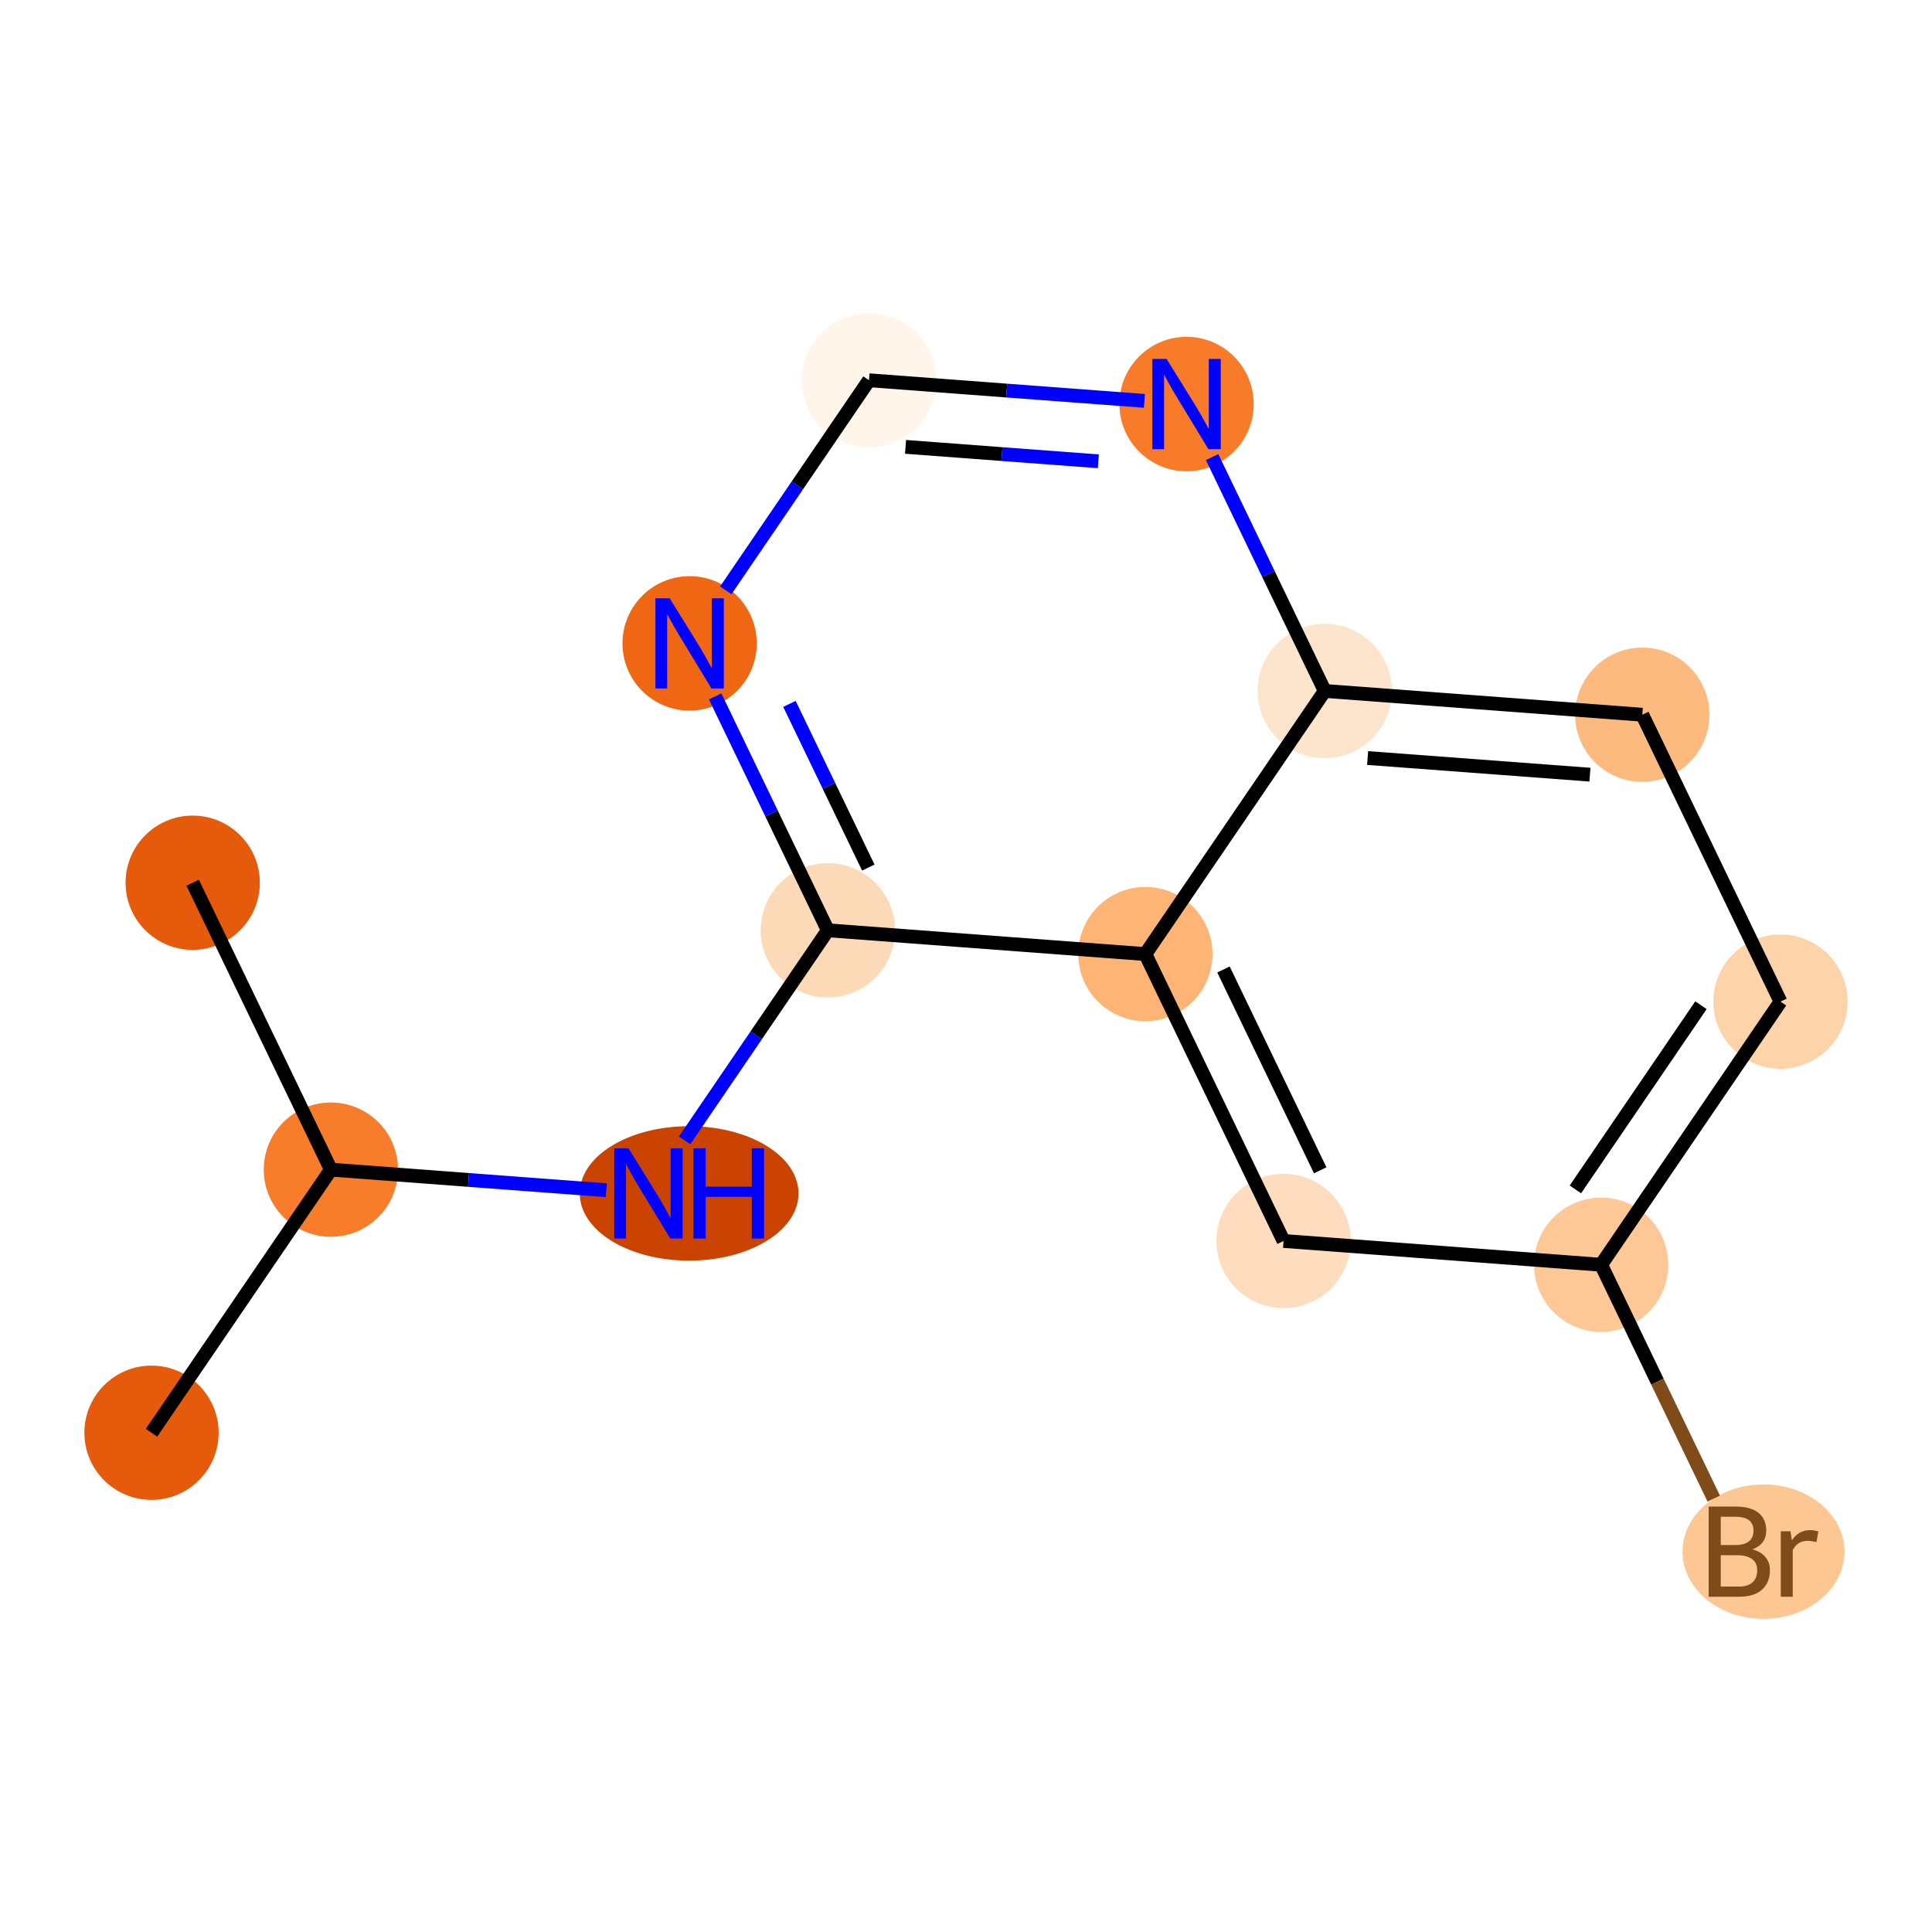 <?xml version='1.0' encoding='iso-8859-1'?>
<svg version='1.1' baseProfile='full'
              xmlns='http://www.w3.org/2000/svg'
                      xmlns:rdkit='http://www.rdkit.org/xml'
                      xmlns:xlink='http://www.w3.org/1999/xlink'
                  xml:space='preserve'
width='280px' height='280px' viewBox='0 0 280 280'>
<!-- END OF HEADER -->
<rect style='opacity:1.0;fill:#FFFFFF;stroke:none' width='280' height='280' x='0' y='0'> </rect>
<ellipse cx='21.958' cy='207.646' rx='9.23' ry='9.23'  style='fill:#E65A0B;fill-rule:evenodd;stroke:#E65A0B;stroke-width:1.0px;stroke-linecap:butt;stroke-linejoin:miter;stroke-opacity:1' />
<ellipse cx='47.954' cy='169.512' rx='9.23' ry='9.23'  style='fill:#F77D2A;fill-rule:evenodd;stroke:#F77D2A;stroke-width:1.0px;stroke-linecap:butt;stroke-linejoin:miter;stroke-opacity:1' />
<ellipse cx='27.927' cy='127.932' rx='9.23' ry='9.23'  style='fill:#E65A0B;fill-rule:evenodd;stroke:#E65A0B;stroke-width:1.0px;stroke-linecap:butt;stroke-linejoin:miter;stroke-opacity:1' />
<ellipse cx='99.875' cy='172.959' rx='15.351' ry='9.242'  style='fill:#CB4301;fill-rule:evenodd;stroke:#CB4301;stroke-width:1.0px;stroke-linecap:butt;stroke-linejoin:miter;stroke-opacity:1' />
<ellipse cx='119.973' cy='134.825' rx='9.23' ry='9.23'  style='fill:#FDDAB7;fill-rule:evenodd;stroke:#FDDAB7;stroke-width:1.0px;stroke-linecap:butt;stroke-linejoin:miter;stroke-opacity:1' />
<ellipse cx='99.946' cy='93.244' rx='9.23' ry='9.242'  style='fill:#EF6712;fill-rule:evenodd;stroke:#EF6712;stroke-width:1.0px;stroke-linecap:butt;stroke-linejoin:miter;stroke-opacity:1' />
<ellipse cx='125.942' cy='55.11' rx='9.23' ry='9.23'  style='fill:#FFF5EB;fill-rule:evenodd;stroke:#FFF5EB;stroke-width:1.0px;stroke-linecap:butt;stroke-linejoin:miter;stroke-opacity:1' />
<ellipse cx='171.966' cy='58.557' rx='9.23' ry='9.242'  style='fill:#F77B28;fill-rule:evenodd;stroke:#F77B28;stroke-width:1.0px;stroke-linecap:butt;stroke-linejoin:miter;stroke-opacity:1' />
<ellipse cx='191.992' cy='100.137' rx='9.23' ry='9.23'  style='fill:#FDE5CD;fill-rule:evenodd;stroke:#FDE5CD;stroke-width:1.0px;stroke-linecap:butt;stroke-linejoin:miter;stroke-opacity:1' />
<ellipse cx='238.015' cy='103.583' rx='9.23' ry='9.23'  style='fill:#FDBA7F;fill-rule:evenodd;stroke:#FDBA7F;stroke-width:1.0px;stroke-linecap:butt;stroke-linejoin:miter;stroke-opacity:1' />
<ellipse cx='258.042' cy='145.164' rx='9.23' ry='9.23'  style='fill:#FDD3A9;fill-rule:evenodd;stroke:#FDD3A9;stroke-width:1.0px;stroke-linecap:butt;stroke-linejoin:miter;stroke-opacity:1' />
<ellipse cx='232.046' cy='183.298' rx='9.23' ry='9.23'  style='fill:#FDC895;fill-rule:evenodd;stroke:#FDC895;stroke-width:1.0px;stroke-linecap:butt;stroke-linejoin:miter;stroke-opacity:1' />
<ellipse cx='255.581' cy='224.878' rx='11.239' ry='9.242'  style='fill:#FDC793;fill-rule:evenodd;stroke:#FDC793;stroke-width:1.0px;stroke-linecap:butt;stroke-linejoin:miter;stroke-opacity:1' />
<ellipse cx='186.023' cy='179.851' rx='9.23' ry='9.23'  style='fill:#FDDDBD;fill-rule:evenodd;stroke:#FDDDBD;stroke-width:1.0px;stroke-linecap:butt;stroke-linejoin:miter;stroke-opacity:1' />
<ellipse cx='165.996' cy='138.271' rx='9.23' ry='9.23'  style='fill:#FDB474;fill-rule:evenodd;stroke:#FDB474;stroke-width:1.0px;stroke-linecap:butt;stroke-linejoin:miter;stroke-opacity:1' />
<path class='bond-0 atom-0 atom-1' d='M 21.958,207.646 L 47.954,169.512' style='fill:none;fill-rule:evenodd;stroke:#000000;stroke-width:2.0px;stroke-linecap:butt;stroke-linejoin:miter;stroke-opacity:1' />
<path class='bond-1 atom-1 atom-2' d='M 47.954,169.512 L 27.927,127.932' style='fill:none;fill-rule:evenodd;stroke:#000000;stroke-width:2.0px;stroke-linecap:butt;stroke-linejoin:miter;stroke-opacity:1' />
<path class='bond-2 atom-1 atom-3' d='M 47.954,169.512 L 67.91,171.007' style='fill:none;fill-rule:evenodd;stroke:#000000;stroke-width:2.0px;stroke-linecap:butt;stroke-linejoin:miter;stroke-opacity:1' />
<path class='bond-2 atom-1 atom-3' d='M 67.91,171.007 L 87.866,172.501' style='fill:none;fill-rule:evenodd;stroke:#0000FF;stroke-width:2.0px;stroke-linecap:butt;stroke-linejoin:miter;stroke-opacity:1' />
<path class='bond-3 atom-3 atom-4' d='M 99.219,165.27 L 109.596,150.047' style='fill:none;fill-rule:evenodd;stroke:#0000FF;stroke-width:2.0px;stroke-linecap:butt;stroke-linejoin:miter;stroke-opacity:1' />
<path class='bond-3 atom-3 atom-4' d='M 109.596,150.047 L 119.973,134.825' style='fill:none;fill-rule:evenodd;stroke:#000000;stroke-width:2.0px;stroke-linecap:butt;stroke-linejoin:miter;stroke-opacity:1' />
<path class='bond-4 atom-4 atom-5' d='M 119.973,134.825 L 111.811,117.879' style='fill:none;fill-rule:evenodd;stroke:#000000;stroke-width:2.0px;stroke-linecap:butt;stroke-linejoin:miter;stroke-opacity:1' />
<path class='bond-4 atom-4 atom-5' d='M 111.811,117.879 L 103.65,100.933' style='fill:none;fill-rule:evenodd;stroke:#0000FF;stroke-width:2.0px;stroke-linecap:butt;stroke-linejoin:miter;stroke-opacity:1' />
<path class='bond-4 atom-4 atom-5' d='M 125.841,125.735 L 120.127,113.873' style='fill:none;fill-rule:evenodd;stroke:#000000;stroke-width:2.0px;stroke-linecap:butt;stroke-linejoin:miter;stroke-opacity:1' />
<path class='bond-4 atom-4 atom-5' d='M 120.127,113.873 L 114.414,102.011' style='fill:none;fill-rule:evenodd;stroke:#0000FF;stroke-width:2.0px;stroke-linecap:butt;stroke-linejoin:miter;stroke-opacity:1' />
<path class='bond-14 atom-14 atom-4' d='M 165.996,138.271 L 119.973,134.825' style='fill:none;fill-rule:evenodd;stroke:#000000;stroke-width:2.0px;stroke-linecap:butt;stroke-linejoin:miter;stroke-opacity:1' />
<path class='bond-5 atom-5 atom-6' d='M 105.188,85.555 L 115.565,70.333' style='fill:none;fill-rule:evenodd;stroke:#0000FF;stroke-width:2.0px;stroke-linecap:butt;stroke-linejoin:miter;stroke-opacity:1' />
<path class='bond-5 atom-5 atom-6' d='M 115.565,70.333 L 125.942,55.11' style='fill:none;fill-rule:evenodd;stroke:#000000;stroke-width:2.0px;stroke-linecap:butt;stroke-linejoin:miter;stroke-opacity:1' />
<path class='bond-6 atom-6 atom-7' d='M 125.942,55.11 L 145.899,56.605' style='fill:none;fill-rule:evenodd;stroke:#000000;stroke-width:2.0px;stroke-linecap:butt;stroke-linejoin:miter;stroke-opacity:1' />
<path class='bond-6 atom-6 atom-7' d='M 145.899,56.605 L 165.855,58.099' style='fill:none;fill-rule:evenodd;stroke:#0000FF;stroke-width:2.0px;stroke-linecap:butt;stroke-linejoin:miter;stroke-opacity:1' />
<path class='bond-6 atom-6 atom-7' d='M 131.24,64.763 L 145.209,65.809' style='fill:none;fill-rule:evenodd;stroke:#000000;stroke-width:2.0px;stroke-linecap:butt;stroke-linejoin:miter;stroke-opacity:1' />
<path class='bond-6 atom-6 atom-7' d='M 145.209,65.809 L 159.179,66.855' style='fill:none;fill-rule:evenodd;stroke:#0000FF;stroke-width:2.0px;stroke-linecap:butt;stroke-linejoin:miter;stroke-opacity:1' />
<path class='bond-7 atom-7 atom-8' d='M 175.669,66.246 L 183.831,83.191' style='fill:none;fill-rule:evenodd;stroke:#0000FF;stroke-width:2.0px;stroke-linecap:butt;stroke-linejoin:miter;stroke-opacity:1' />
<path class='bond-7 atom-7 atom-8' d='M 183.831,83.191 L 191.992,100.137' style='fill:none;fill-rule:evenodd;stroke:#000000;stroke-width:2.0px;stroke-linecap:butt;stroke-linejoin:miter;stroke-opacity:1' />
<path class='bond-8 atom-8 atom-9' d='M 191.992,100.137 L 238.015,103.583' style='fill:none;fill-rule:evenodd;stroke:#000000;stroke-width:2.0px;stroke-linecap:butt;stroke-linejoin:miter;stroke-opacity:1' />
<path class='bond-8 atom-8 atom-9' d='M 198.207,109.859 L 230.423,112.271' style='fill:none;fill-rule:evenodd;stroke:#000000;stroke-width:2.0px;stroke-linecap:butt;stroke-linejoin:miter;stroke-opacity:1' />
<path class='bond-15 atom-14 atom-8' d='M 165.996,138.271 L 191.992,100.137' style='fill:none;fill-rule:evenodd;stroke:#000000;stroke-width:2.0px;stroke-linecap:butt;stroke-linejoin:miter;stroke-opacity:1' />
<path class='bond-9 atom-9 atom-10' d='M 238.015,103.583 L 258.042,145.164' style='fill:none;fill-rule:evenodd;stroke:#000000;stroke-width:2.0px;stroke-linecap:butt;stroke-linejoin:miter;stroke-opacity:1' />
<path class='bond-10 atom-10 atom-11' d='M 258.042,145.164 L 232.046,183.298' style='fill:none;fill-rule:evenodd;stroke:#000000;stroke-width:2.0px;stroke-linecap:butt;stroke-linejoin:miter;stroke-opacity:1' />
<path class='bond-10 atom-10 atom-11' d='M 246.516,145.685 L 228.319,172.378' style='fill:none;fill-rule:evenodd;stroke:#000000;stroke-width:2.0px;stroke-linecap:butt;stroke-linejoin:miter;stroke-opacity:1' />
<path class='bond-11 atom-11 atom-12' d='M 232.046,183.298 L 240.208,200.243' style='fill:none;fill-rule:evenodd;stroke:#000000;stroke-width:2.0px;stroke-linecap:butt;stroke-linejoin:miter;stroke-opacity:1' />
<path class='bond-11 atom-11 atom-12' d='M 240.208,200.243 L 248.37,217.189' style='fill:none;fill-rule:evenodd;stroke:#7F4C19;stroke-width:2.0px;stroke-linecap:butt;stroke-linejoin:miter;stroke-opacity:1' />
<path class='bond-12 atom-11 atom-13' d='M 232.046,183.298 L 186.023,179.851' style='fill:none;fill-rule:evenodd;stroke:#000000;stroke-width:2.0px;stroke-linecap:butt;stroke-linejoin:miter;stroke-opacity:1' />
<path class='bond-13 atom-13 atom-14' d='M 186.023,179.851 L 165.996,138.271' style='fill:none;fill-rule:evenodd;stroke:#000000;stroke-width:2.0px;stroke-linecap:butt;stroke-linejoin:miter;stroke-opacity:1' />
<path class='bond-13 atom-13 atom-14' d='M 191.335,169.609 L 177.316,140.503' style='fill:none;fill-rule:evenodd;stroke:#000000;stroke-width:2.0px;stroke-linecap:butt;stroke-linejoin:miter;stroke-opacity:1' />
<path  class='atom-3' d='M 91.088 166.423
L 95.371 173.346
Q 95.795 174.029, 96.478 175.266
Q 97.161 176.503, 97.198 176.577
L 97.198 166.423
L 98.934 166.423
L 98.934 179.494
L 97.143 179.494
L 92.546 171.925
Q 92.011 171.039, 91.439 170.023
Q 90.885 169.008, 90.719 168.694
L 90.719 179.494
L 89.02 179.494
L 89.02 166.423
L 91.088 166.423
' fill='#0000FF'/>
<path  class='atom-3' d='M 100.503 166.423
L 102.275 166.423
L 102.275 171.98
L 108.958 171.98
L 108.958 166.423
L 110.73 166.423
L 110.73 179.494
L 108.958 179.494
L 108.958 173.457
L 102.275 173.457
L 102.275 179.494
L 100.503 179.494
L 100.503 166.423
' fill='#0000FF'/>
<path  class='atom-5' d='M 97.057 86.709
L 101.34 93.632
Q 101.765 94.315, 102.448 95.552
Q 103.131 96.789, 103.168 96.862
L 103.168 86.709
L 104.903 86.709
L 104.903 99.779
L 103.112 99.779
L 98.516 92.21
Q 97.98 91.324, 97.408 90.309
Q 96.854 89.294, 96.688 88.98
L 96.688 99.779
L 94.99 99.779
L 94.99 86.709
L 97.057 86.709
' fill='#0000FF'/>
<path  class='atom-7' d='M 169.076 52.022
L 173.359 58.944
Q 173.784 59.627, 174.467 60.864
Q 175.15 62.101, 175.187 62.175
L 175.187 52.022
L 176.922 52.022
L 176.922 65.092
L 175.132 65.092
L 170.535 57.523
Q 169.999 56.637, 169.427 55.621
Q 168.873 54.606, 168.707 54.292
L 168.707 65.092
L 167.009 65.092
L 167.009 52.022
L 169.076 52.022
' fill='#0000FF'/>
<path  class='atom-12' d='M 253.984 224.546
Q 255.239 224.897, 255.867 225.672
Q 256.513 226.429, 256.513 227.555
Q 256.513 229.364, 255.35 230.398
Q 254.205 231.413, 252.027 231.413
L 247.633 231.413
L 247.633 218.343
L 251.491 218.343
Q 253.725 218.343, 254.851 219.248
Q 255.977 220.152, 255.977 221.814
Q 255.977 223.789, 253.984 224.546
M 249.387 219.82
L 249.387 223.918
L 251.491 223.918
Q 252.784 223.918, 253.448 223.401
Q 254.131 222.866, 254.131 221.814
Q 254.131 219.82, 251.491 219.82
L 249.387 219.82
M 252.027 229.936
Q 253.301 229.936, 253.984 229.327
Q 254.667 228.718, 254.667 227.555
Q 254.667 226.484, 253.91 225.949
Q 253.171 225.395, 251.75 225.395
L 249.387 225.395
L 249.387 229.936
L 252.027 229.936
' fill='#7F4C19'/>
<path  class='atom-12' d='M 259.485 221.924
L 259.688 223.235
Q 260.685 221.758, 262.309 221.758
Q 262.826 221.758, 263.528 221.943
L 263.251 223.494
Q 262.457 223.309, 262.014 223.309
Q 261.239 223.309, 260.722 223.623
Q 260.223 223.918, 259.817 224.638
L 259.817 231.413
L 258.082 231.413
L 258.082 221.924
L 259.485 221.924
' fill='#7F4C19'/>
</svg>
